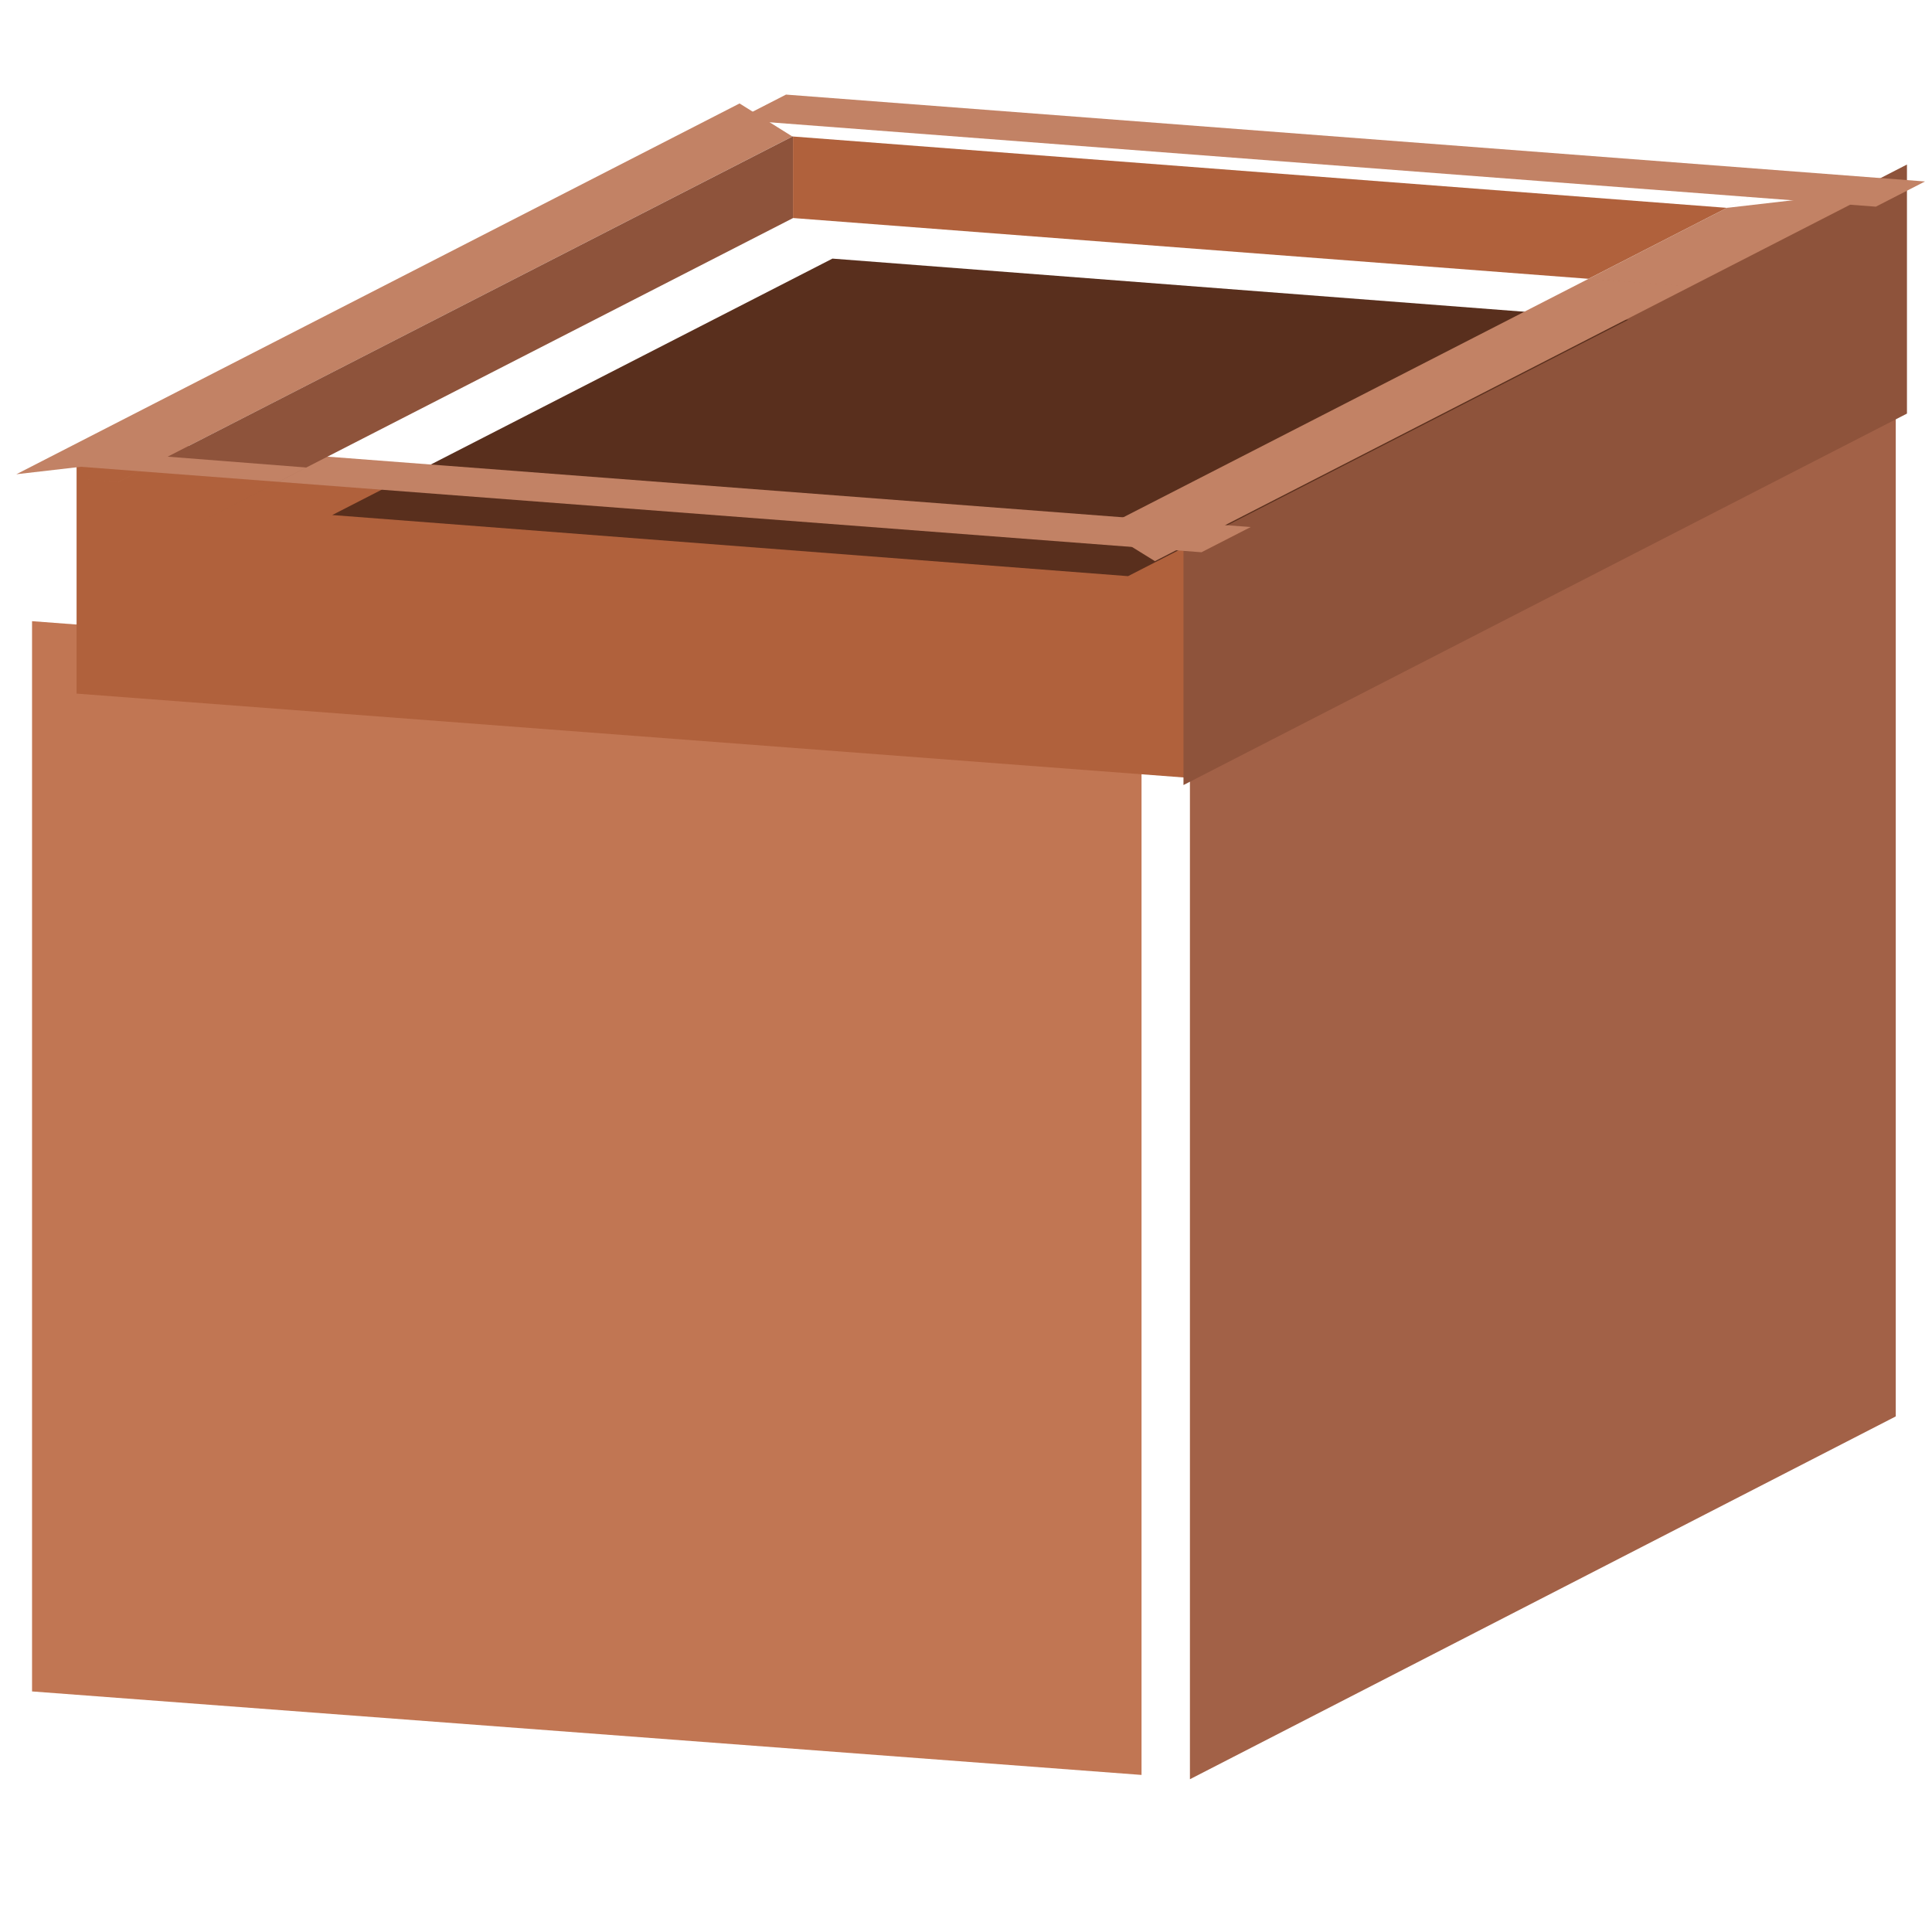 <?xml version="1.0" encoding="UTF-8" standalone="no"?>
<!DOCTYPE svg PUBLIC "-//W3C//DTD SVG 1.1//EN" "http://www.w3.org/Graphics/SVG/1.1/DTD/svg11.dtd">
<svg width="100%" height="100%" viewBox="0 0 402 402" version="1.1" xmlns="http://www.w3.org/2000/svg" xmlns:xlink="http://www.w3.org/1999/xlink" xml:space="preserve" xmlns:serif="http://www.serif.com/" style="fill-rule:evenodd;clip-rule:evenodd;stroke-linejoin:round;stroke-miterlimit:2;">
    <g transform="matrix(1,0,0,1,-1360.58,-1444.89)">
        <g id="FlowerPot" transform="matrix(0.141,0,0,0.107,921.521,1487.11)">
            <rect x="3116.62" y="-395.303" width="2853.52" height="3759.57" style="fill:none;"/>
            <g transform="matrix(9.502,0,0,16.346,-38282.7,-35648.8)">
                <g transform="matrix(0.503,0.029,3.98463e-16,0.911,-1690.45,367.622)">
                    <rect x="12031.9" y="1662.02" width="342.561" height="139.763" style="fill:rgb(193,118,83);"/>
                </g>
                <g transform="matrix(0.517,0.03,8.32418e-17,0.212,-1851.98,1496.33)">
                    <rect x="12031.9" y="1662.02" width="342.561" height="139.763" style="fill:rgb(176,97,60);"/>
                </g>
                <g transform="matrix(0.32,-0.126,-8.48794e-18,0.912,691.212,2241.21)">
                    <rect x="12031.9" y="1662.02" width="342.561" height="139.763" style="fill:rgb(162,97,71);"/>
                </g>
                <g transform="matrix(0.328,-0.129,-5.32616e-17,0.212,593.956,3420.28)">
                    <rect x="12031.9" y="1662.02" width="342.561" height="139.763" style="fill:rgb(142,83,59);"/>
                </g>
                <g transform="matrix(1.105,0.065,-1.831,0.719,-6120.95,41.03)">
                    <rect x="12650.7" y="1841.71" width="111.851" height="42.428" style="fill:rgb(89,47,29);"/>
                </g>
                <g transform="matrix(1.318,0.077,-2.223,0.873,-8098.68,-408.167)">
                    <rect x="12639.6" y="1883.2" width="134.213" height="3.435" style="fill:rgb(194,130,101);"/>
                </g>
                <g transform="matrix(1.318,0.077,-2.223,0.873,-7993.95,-449.28)">
                    <rect x="12639.6" y="1883.2" width="134.213" height="3.435" style="fill:rgb(194,130,101);"/>
                </g>
                <g transform="matrix(1.304,0,0,1,-7878.84,-395.303)">
                    <path d="M9594.54,2573.79L9588.69,2576.78L9606.68,2574.71L9520.57,2618.81L9514.25,2614.9L9508.39,2617.9L9594.54,2573.79L9594.54,2573.79Z" style="fill:rgb(194,130,101);"/>
                </g>
                <g transform="matrix(1.304,0,0,1,-7878.84,-395.303)">
                    <path d="M9477.39,2568.29L9471.1,2564.36L9384.97,2608.47L9402.95,2606.4L9397.09,2609.4L9384.96,2608.47L9384.95,2608.47L9397.1,2609.4L9477.39,2568.29Z" style="fill:rgb(194,130,101);"/>
                </g>
                <g transform="matrix(1.304,0,0,1,-7878.84,-395.303)">
                    <path d="M9402.99,2606.38L9419.51,2607.67L9402.99,2616.12L9477.46,2578L9477.46,2568.26L9402.99,2606.38Z" style="fill:rgb(142,83,59);"/>
                </g>
                <g transform="matrix(1.304,0,0,1,-7878.84,-395.303)">
                    <path d="M9477.46,2577.99L9477.46,2568.29L9588.69,2576.78L9572.2,2585.22L9588.69,2586.48L9477.46,2577.99Z" style="fill:rgb(176,97,60);"/>
                </g>
            </g>
        </g>
    </g>
</svg>
